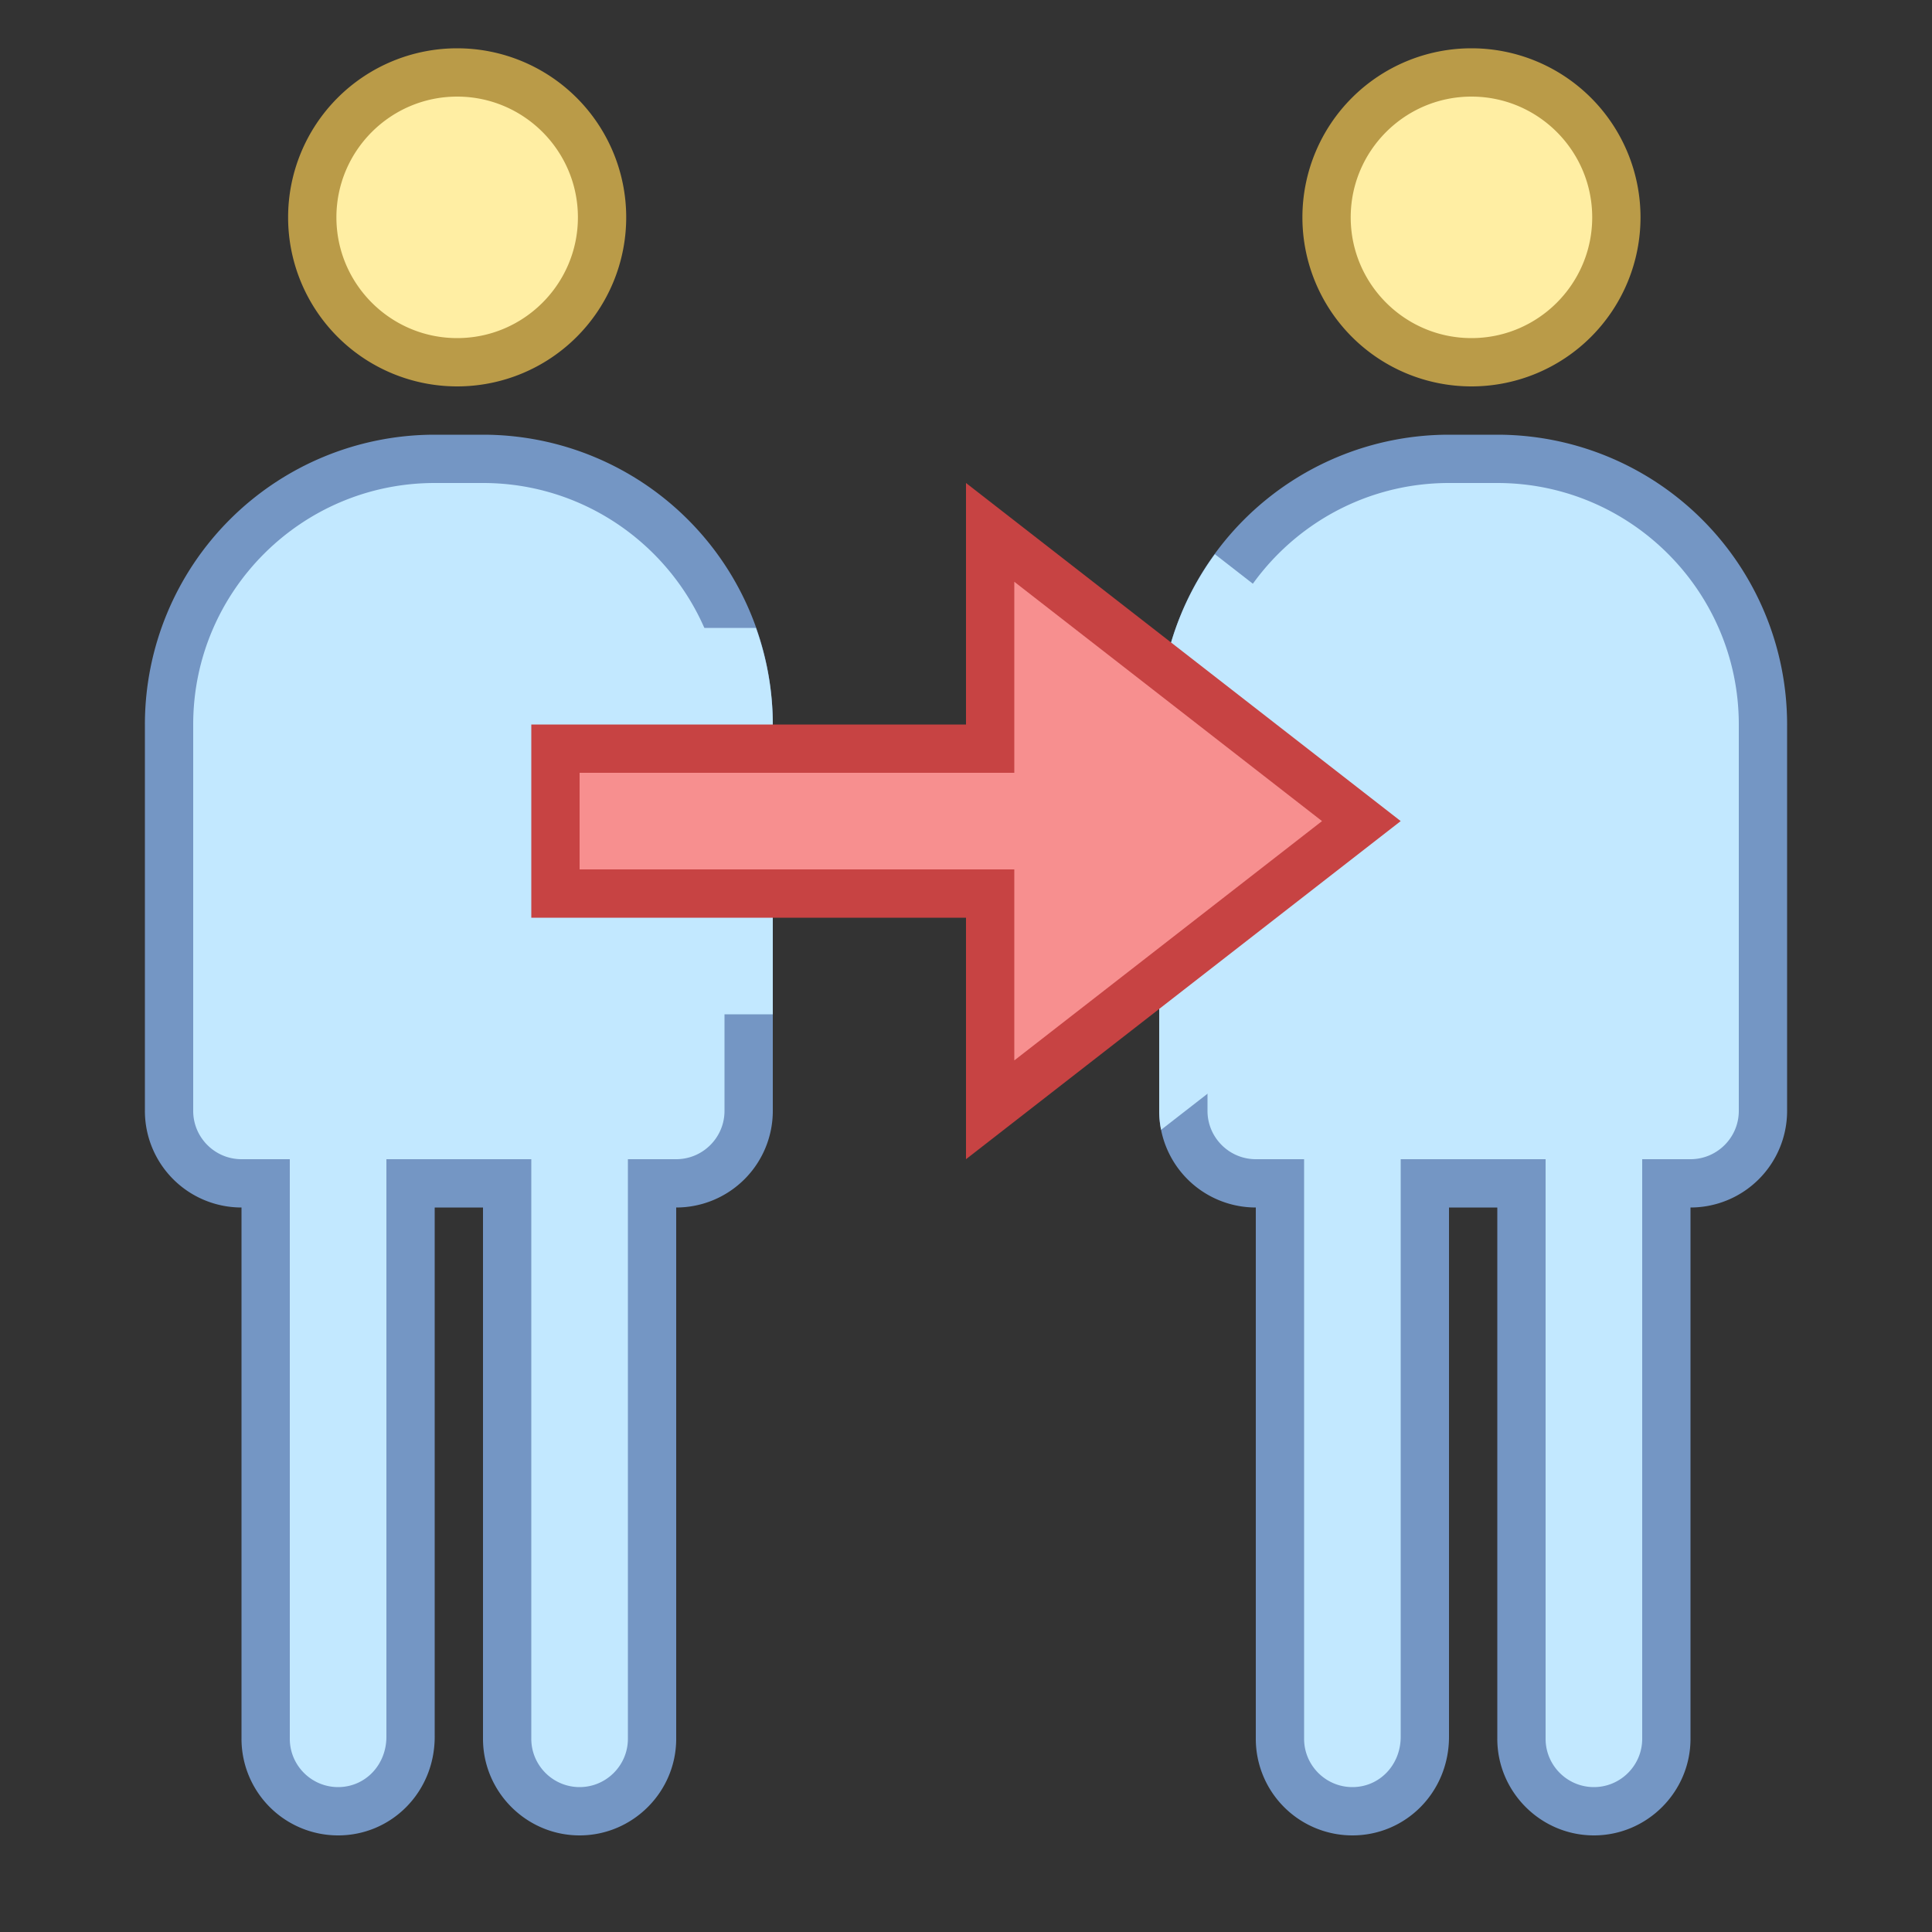 <svg viewBox="0 0 40 40" xmlns="http://www.w3.org/2000/svg"><rect x="0" y="0" width="40" height="40" fill="#333333" stroke="none"/><circle cx="9.465" cy="4.5" r="3" fill="#ffeea3"></circle><path d="M9.465 2c1.379 0 2.5 1.122 2.5 2.5S10.844 7 9.465 7s-2.5-1.122-2.5-2.5S8.086 2 9.465 2m0-1a3.5 3.5 0 100 7 3.5 3.5 0 000-7z" fill="#ba9b48"></path><path d="M12 37.5c-.827 0-1.5-.673-1.5-1.5V24.5h-2v11.458c0 .865-.659 1.542-1.5 1.542-.827 0-1.5-.673-1.5-1.5V24.5H5c-.827 0-1.5-.673-1.5-1.5v-8c0-3.033 2.468-5.5 5.5-5.5h1c3.032 0 5.5 2.467 5.5 5.5v8c0 .827-.673 1.5-1.5 1.5h-.5V36c0 .827-.673 1.5-1.5 1.5z" fill="#c2e8ff"></path><path d="M10 10c2.757 0 5 2.243 5 5v8c0 .551-.449 1-1 1h-1v12c0 .551-.449 1-1 1s-1-.449-1-1V24H8v11.958C8 36.542 7.561 37 7 37c-.551 0-1-.449-1-1V24H5c-.551 0-1-.449-1-1v-8c0-2.757 2.243-5 5-5h1m0-1H9a6 6 0 00-6 6v8a2 2 0 002 2v11a2 2 0 002 2c1.105 0 2-.895 2-2.042V25h1v11c0 1.1.9 2 2 2s2-.9 2-2V25a2 2 0 002-2v-8a6 6 0 00-6-6z" fill="#7496c4"></path><circle cx="30.465" cy="4.5" r="3" fill="#ffeea3"></circle><path d="M30.465 2c1.379 0 2.5 1.122 2.5 2.5S31.844 7 30.465 7s-2.5-1.122-2.5-2.5 1.121-2.5 2.5-2.5m0-1a3.5 3.5 0 100 7 3.5 3.5 0 000-7z" fill="#ba9b48"></path><path d="M33 37.5c-.827 0-1.5-.673-1.5-1.5V24.5h-2v11.458c0 .864-.659 1.542-1.5 1.542-.827 0-1.5-.673-1.5-1.5V24.5H26c-.827 0-1.5-.673-1.5-1.5v-8c0-3.033 2.468-5.5 5.5-5.5h1c3.032 0 5.5 2.467 5.5 5.5v8c0 .827-.673 1.5-1.5 1.5h-.5V36c0 .827-.673 1.5-1.5 1.5z" fill="#c2e8ff"></path><path d="M31 10c2.757 0 5 2.243 5 5v8c0 .551-.449 1-1 1h-1v12c0 .551-.449 1-1 1s-1-.449-1-1V24h-3v11.958c0 .584-.439 1.042-1 1.042-.551 0-1-.449-1-1V24h-1c-.551 0-1-.449-1-1v-8c0-2.757 2.243-5 5-5h1m0-1h-1a6 6 0 00-6 6v8a2 2 0 002 2v11a2 2 0 002 2c1.105 0 2-.895 2-2.042V25h1v11c0 1.1.9 2 2 2s2-.9 2-2V25a2 2 0 002-2v-8a6 6 0 00-6-6z" fill="#7496c4"></path><path d="M16 21v-6a5.97 5.97 0 00-.349-2H9v8h7zM30.228 15.421l-5.075-3.947A5.962 5.962 0 0024 15v8c0 .134.014.265.039.392l6.188-4.813L32.258 17l-2.03-1.579z" fill="#c2e8ff"></path><g><path fill="#f78f8f" d="M20.5 18.5h-9v-3h9v-4.478L28.186 17 20.5 22.978z"></path><path d="M21 12.045L27.371 17 21 21.955V18h-9v-2h9v-3.955M20 10v5h-9v4h9v5l9-7-9-7z" fill="#c74343"></path></g></svg>